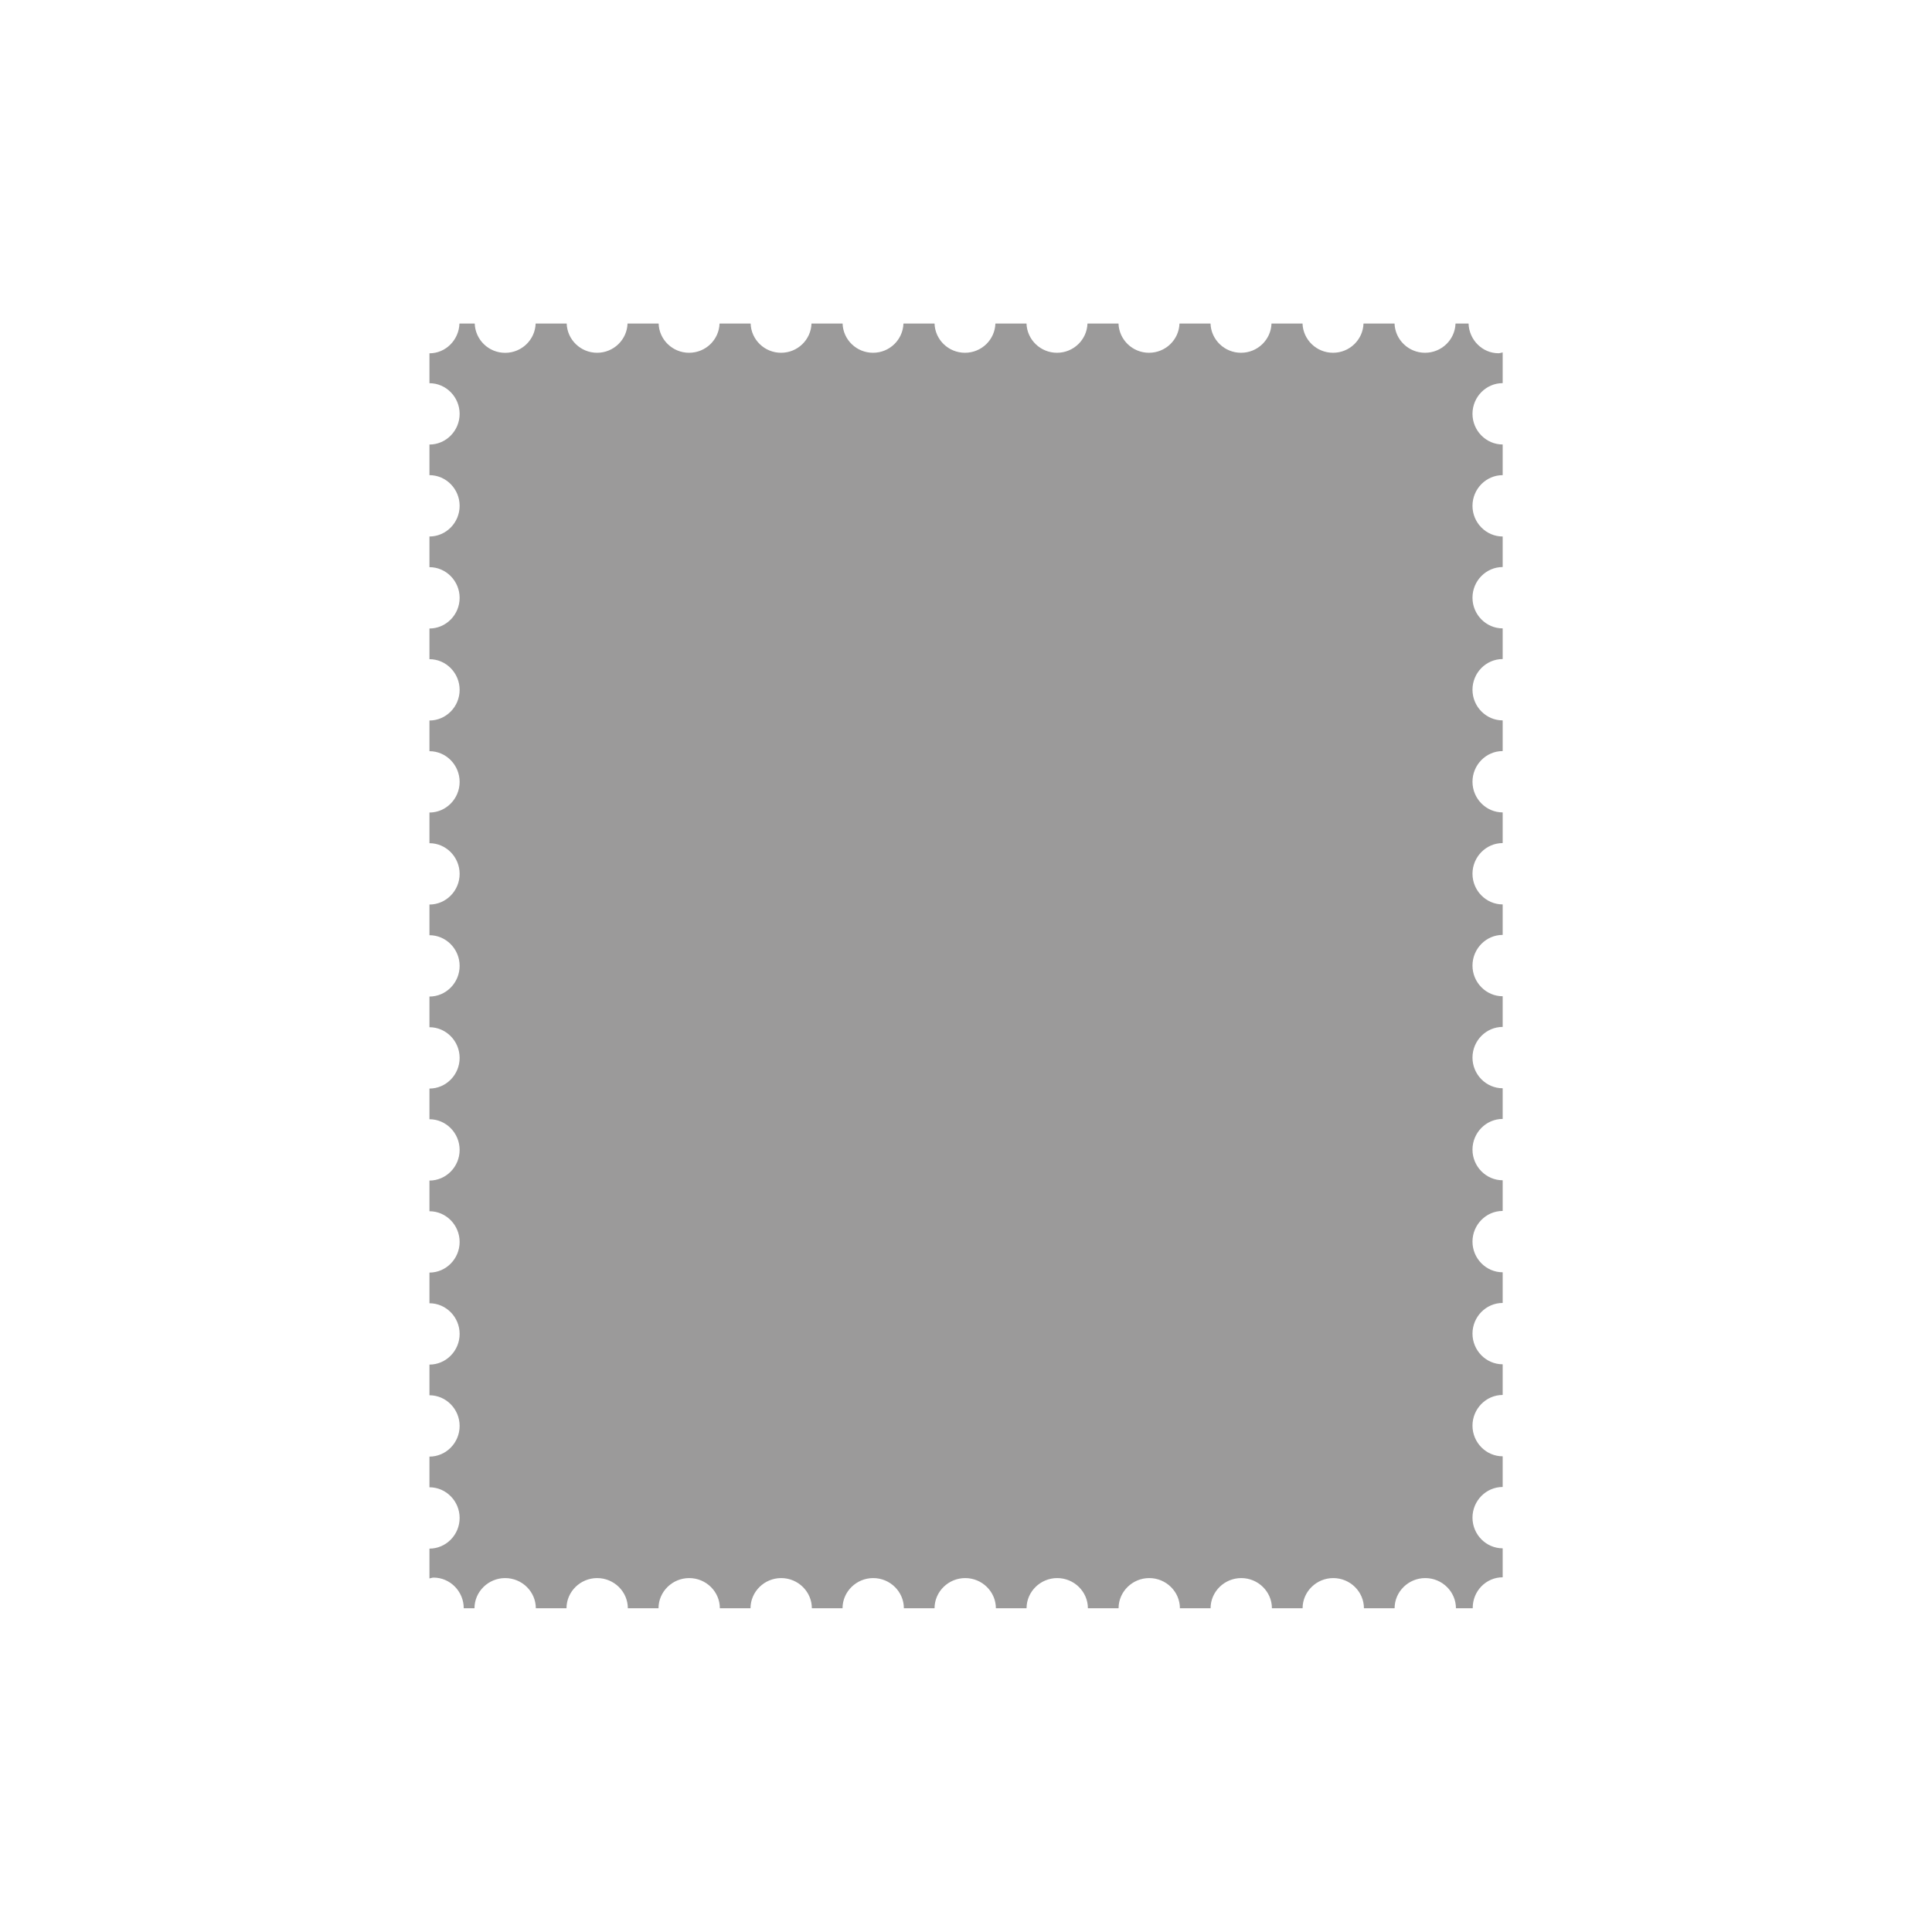 <?xml version="1.0" encoding="utf-8"?>
<!-- Generator: Adobe Illustrator 16.0.1, SVG Export Plug-In . SVG Version: 6.00 Build 0)  -->
<!DOCTYPE svg PUBLIC "-//W3C//DTD SVG 1.1//EN" "http://www.w3.org/Graphics/SVG/1.1/DTD/svg11.dtd">
<svg version="1.1" xmlns="http://www.w3.org/2000/svg" xmlns:xlink="http://www.w3.org/1999/xlink" x="0px" y="0px" width="32px"
	 height="32px" viewBox="0 0 32 32" enable-background="new 0 0 32 32" xml:space="preserve">
<g id="Layer_1" display="none">
	<polyline display="inline" fill="none" stroke="#000000" stroke-width="0.05" stroke-miterlimit="10" points="26.642,19.561 
		26.642,0.932 5.333,0.932 5.333,31.064 26.642,31.064 26.642,19.561 	"/>
	<polyline display="inline" fill="none" stroke="#000000" stroke-width="0.05" stroke-miterlimit="10" points="12.424,26.652 
		31.053,26.652 31.053,5.344 0.921,5.344 0.921,26.652 12.424,26.652 	"/>
	
		<line display="inline" fill="none" stroke="#000000" stroke-width="0.05" stroke-miterlimit="10" x1="5.333" y1="26.652" x2="26.642" y2="5.344"/>
	
		<line display="inline" fill="none" stroke="#000000" stroke-width="0.05" stroke-miterlimit="10" x1="5.333" y1="5.344" x2="26.642" y2="26.652"/>
	
		<line display="inline" fill="none" stroke="#000000" stroke-width="0.05" stroke-miterlimit="10" x1="15.985" y1="31.064" x2="15.985" y2="0.932"/>
	
		<line display="inline" fill="none" stroke="#000000" stroke-width="0.05" stroke-miterlimit="10" x1="0.919" y1="15.998" x2="31.051" y2="15.998"/>
	
		<circle display="inline" fill="none" stroke="#000000" stroke-width="0.05" stroke-miterlimit="10" cx="15.985" cy="15.997" r="15.066"/>
	
		<circle display="inline" fill="none" stroke="#000000" stroke-width="0.05" stroke-miterlimit="10" cx="15.985" cy="15.997" r="10.657"/>
	
		<line display="inline" fill="none" stroke="#000000" stroke-width="0.05" stroke-miterlimit="10" x1="12.083" y1="30.553" x2="30.54" y2="12.093"/>
	
		<line display="inline" fill="none" stroke="#000000" stroke-width="0.05" stroke-miterlimit="10" x1="1.434" y1="19.915" x2="19.901" y2="1.446"/>
	
		<line display="inline" fill="none" stroke="#000000" stroke-width="0.05" stroke-miterlimit="10" x1="1.431" y1="12.096" x2="19.887" y2="30.551"/>
	
		<line display="inline" fill="none" stroke="#000000" stroke-width="0.05" stroke-miterlimit="10" x1="12.067" y1="1.447" x2="30.536" y2="19.916"/>
</g>
<g id="BG" display="none">
	<circle display="inline" fill="#EDBA55" cx="15.985" cy="15.997" r="15.066"/>
	<path display="inline" fill="#EFCB8E" d="M0.919,15.997c0-8.319,6.744-15.064,15.065-15.064c8.319,0,15.066,6.745,15.066,15.064"/>
</g>
<g id="Layer_2" display="none">
	<rect x="13.562" y="19.418" display="inline" fill="#2D2D2D" width="4.854" height="4.855"/>
	<rect x="19.405" y="19.418" display="inline" fill="#2D2D2D" width="4.855" height="4.855"/>
	<rect x="7.716" y="19.418" display="inline" fill="#2D2D2D" width="4.854" height="4.855"/>
</g>
<g id="Layer_3" display="none">
	<g display="inline">
		<path fill="#2D2D2D" d="M25.556,12.037c0-5.283-4.282-9.568-9.567-9.568c-5.286,0-9.569,4.285-9.569,9.568
			c0,1.761,0.483,3.403,1.313,4.821l-0.015-0.004L7.879,17.1c0.088,0.143,0.178,0.283,0.275,0.42l7.83,12.006l7.911-12.107
			c0.02-0.033,0.045-0.068,0.066-0.1l0.179-0.273l-0.018,0.004C25.026,15.591,25.556,13.876,25.556,12.037z M15.999,15.681
			c-2.014,0-3.646-1.631-3.646-3.645s1.632-3.647,3.646-3.647c2.013,0,3.644,1.634,3.644,3.647S18.012,15.681,15.999,15.681z"/>
	</g>
</g>
<g id="Layer_5" display="none">
	<g display="inline">
		<g>
			<g>
				<polygon fill="#666765" points="15.713,18.588 14.916,18.375 18.41,5.476 19.205,5.694 				"/>
			</g>
		</g>
	</g>
	<g display="inline">
		<g>
			<g>
				<path fill="#666765" d="M21.254,5.175c5.97,2.905,8.461,10.125,5.555,16.093c-2.906,5.967-10.125,8.459-16.094,5.553
					c-5.967-2.906-8.457-10.125-5.553-16.093C8.068,4.76,15.287,2.27,21.254,5.175 M21.434,4.802
					C15.252,1.793,7.801,4.363,4.791,10.546c-3.01,6.184-0.439,13.635,5.744,16.646c6.182,3.01,13.635,0.438,16.646-5.744
					C30.19,15.265,27.616,7.812,21.434,4.802L21.434,4.802z"/>
			</g>
		</g>
	</g>
</g>
<g id="Layer_7" display="none">
	<path display="inline" opacity="0.3" fill="#DD82B3" d="M17.502,4.561V3.648h-3.035v0.913c-5.622,0.747-9.979,5.56-9.979,11.382
		c0,6.339,5.157,11.497,11.496,11.497S27.48,22.282,27.48,15.943C27.48,10.121,23.124,5.308,17.502,4.561z"/>
</g>
<g id="Layer_4" display="none">
	<g display="inline">
		<path opacity="0.6" fill="#9B9A9A" d="M27.896,11.577c0-0.55-0.45-1-1-1H5.104c-0.55,0-1,0.45-1,1v10.907c0,0.55,0.45,1,1,1
			h21.792c0.55,0,1-0.45,1-1V11.577z"/>
	</g>
</g>
<g id="Layer_8" display="none">
	<g display="inline">
		<path fill="#2D2D2D" d="M21.312,17.904H10.659v8.321c1.568,0.908,3.384,1.436,5.326,1.436c1.943,0,3.758-0.528,5.327-1.436V17.904
			z"/>
	</g>
</g>
<g id="Layer_9" display="none">
	<path display="inline" fill="#9B9A9A" d="M26.253,9.409c-0.071,0-0.134,0-0.19,0c-0.098,0-0.166,0-0.166,0H12.939l0.023,1.28
		l-1.398-0.001V9.781H8.625v0.903l-0.799-0.001V9.126H6.545v1.556l-0.67-0.001v0.001c-0.053,0-0.132,0-0.24,0
		c-0.166,0-0.303,0.224-0.303,0.499v11.904c0,0.275,0.146,0.5,0.323,0.5c0.085,0,0.161,0,0.22,0c0.062,0,0.104,0,0.104,0h19.855
		c0,0,0.094,0,0.229,0c0.049,0,0.102,0,0.159,0c0.214,0,0.389-0.225,0.389-0.5V9.909C26.61,9.634,26.449,9.409,26.253,9.409z"/>
</g>
<g id="Layer_10">
	<path fill="#9B9A9A" d="M24.889,26.125v-0.48c-0.275,0-0.5-0.229-0.5-0.508s0.225-0.508,0.5-0.508v-0.508
		c-0.275,0-0.5-0.229-0.5-0.508s0.225-0.508,0.5-0.508v-0.508c-0.275,0-0.5-0.229-0.5-0.508s0.225-0.508,0.5-0.508v-0.508
		c-0.275,0-0.5-0.229-0.5-0.508s0.225-0.508,0.5-0.508v-0.508c-0.275,0-0.5-0.229-0.5-0.508s0.225-0.508,0.5-0.508v-0.508
		c-0.275,0-0.5-0.229-0.5-0.508s0.225-0.508,0.5-0.508v-0.508c-0.275,0-0.5-0.229-0.5-0.508s0.225-0.508,0.5-0.508V14.98
		c-0.275,0-0.5-0.229-0.5-0.508s0.225-0.508,0.5-0.508v-0.508c-0.275,0-0.5-0.229-0.5-0.508s0.225-0.508,0.5-0.508v-0.508
		c-0.275,0-0.5-0.229-0.5-0.508c0-0.28,0.225-0.508,0.5-0.508v-0.508c-0.275,0-0.5-0.229-0.5-0.508s0.225-0.508,0.5-0.508V8.886
		c-0.275,0-0.5-0.229-0.5-0.508s0.225-0.508,0.5-0.508V7.362c-0.275,0-0.5-0.229-0.5-0.508s0.225-0.508,0.5-0.508V5.837
		c-0.023,0.003-0.044,0.014-0.068,0.014c-0.269,0-0.488-0.221-0.497-0.492h-0.216c-0.009,0.268-0.231,0.484-0.505,0.484
		s-0.496-0.217-0.505-0.484h-0.514c-0.009,0.268-0.231,0.484-0.505,0.484s-0.496-0.217-0.505-0.484h-0.514
		c-0.009,0.268-0.231,0.484-0.505,0.484s-0.496-0.217-0.505-0.484h-0.514c-0.009,0.268-0.231,0.484-0.505,0.484
		s-0.496-0.217-0.505-0.484h-0.514c-0.009,0.268-0.231,0.484-0.505,0.484s-0.496-0.217-0.505-0.484h-0.515
		c-0.009,0.268-0.23,0.484-0.504,0.484s-0.496-0.217-0.504-0.484h-0.515c-0.009,0.268-0.23,0.484-0.504,0.484
		s-0.496-0.217-0.504-0.484h-0.515c-0.009,0.268-0.23,0.484-0.504,0.484s-0.496-0.217-0.504-0.484h-0.515
		c-0.009,0.268-0.23,0.484-0.505,0.484c-0.273,0-0.496-0.217-0.504-0.484h-0.515c-0.009,0.268-0.231,0.484-0.504,0.484
		S9.395,5.627,9.386,5.359H8.872C8.863,5.627,8.641,5.844,8.367,5.844S7.872,5.627,7.863,5.359H7.61
		C7.601,5.631,7.382,5.852,7.113,5.852v0.495c0.275,0,0.5,0.229,0.5,0.508s-0.225,0.508-0.5,0.508V7.87c0.275,0,0.5,0.229,0.5,0.508
		s-0.225,0.508-0.5,0.508v0.508c0.275,0,0.5,0.229,0.5,0.508s-0.225,0.508-0.5,0.508v0.508c0.275,0,0.5,0.229,0.5,0.508
		c0,0.279-0.225,0.508-0.5,0.508v0.508c0.275,0,0.5,0.229,0.5,0.508s-0.225,0.508-0.5,0.508v0.508c0.275,0,0.5,0.229,0.5,0.508
		s-0.225,0.508-0.5,0.508v0.508c0.275,0,0.5,0.229,0.5,0.508s-0.225,0.508-0.5,0.508v0.508c0.275,0,0.5,0.229,0.5,0.508
		s-0.225,0.508-0.5,0.508v0.508c0.275,0,0.5,0.229,0.5,0.508s-0.225,0.508-0.5,0.508v0.508c0.275,0,0.5,0.229,0.5,0.508
		s-0.225,0.508-0.5,0.508v0.508c0.275,0,0.5,0.229,0.5,0.508s-0.225,0.508-0.5,0.508v0.508c0.275,0,0.5,0.229,0.5,0.508
		s-0.225,0.508-0.5,0.508v0.508c0.275,0,0.5,0.229,0.5,0.508s-0.225,0.508-0.5,0.508v0.494c0.023-0.003,0.044-0.014,0.068-0.014
		c0.275,0,0.5,0.229,0.5,0.508h0.178c0-0.275,0.229-0.5,0.508-0.5s0.508,0.225,0.508,0.5h0.508c0-0.275,0.229-0.5,0.508-0.5
		s0.508,0.225,0.508,0.5h0.508c0-0.275,0.229-0.5,0.508-0.5c0.28,0,0.508,0.225,0.508,0.5h0.508c0-0.275,0.229-0.5,0.508-0.5
		s0.508,0.225,0.508,0.5h0.508c0-0.275,0.229-0.5,0.508-0.5s0.508,0.225,0.508,0.5h0.508c0-0.275,0.229-0.5,0.508-0.5
		s0.508,0.225,0.508,0.5h0.508c0-0.275,0.229-0.5,0.508-0.5s0.508,0.225,0.508,0.5h0.508c0-0.275,0.229-0.5,0.508-0.5
		s0.508,0.225,0.508,0.5h0.508c0-0.275,0.229-0.5,0.508-0.5s0.508,0.225,0.508,0.5h0.508c0-0.275,0.229-0.5,0.508-0.5
		s0.508,0.225,0.508,0.5h0.508c0-0.275,0.229-0.5,0.508-0.5s0.508,0.225,0.508,0.5h0.278C24.389,26.354,24.614,26.125,24.889,26.125
		z"/>
</g>
<g id="Layer_11" display="none">
	<polygon display="inline" fill="#DD82B3" points="10.033,19.35 18.192,11.191 18.62,11.621 10.72,19.522 	"/>
	<polygon display="inline" fill="#DD82B3" points="19.241,12.244 20.979,13.979 13.086,21.874 11.792,21.502 11.355,20.133 	"/>
	
		<rect x="23.454" y="6.351" transform="matrix(0.708 -0.706 0.706 0.708 1.096 19.27)" display="inline" fill="#DD82B3" width="0.822" height="3.916"/>
</g>
<g id="Layer_12" display="none">
	<polygon display="inline" fill="#DD82B3" points="25.449,9.073 22.698,6.321 18.723,9.324 18.727,9.328 18.163,8.765 
		15.471,11.455 5.054,16.475 6.252,19.841 6.807,20.396 5.764,21.438 5.77,21.444 5.92,22.686 6.203,22.967 5.384,23.786 
		6.459,24.862 6.62,24.705 7.938,24.703 8.314,25.078 8.187,25.467 8.162,25.471 8.167,25.521 7.845,26.49 8.568,26.73 
		8.754,26.165 10.225,25.993 10.326,26.002 10.33,26.006 10.358,25.979 10.378,25.975 10.376,25.956 11.373,24.959 11.599,25.187 
		11.6,25.187 15.292,26.691 20.315,16.298 23.007,13.607 22.49,13.092 	"/>
</g>
<g id="Layer_13" display="none">
	<rect x="5.347" y="7.396" display="inline" fill="#DD82B3" width="21.305" height="4.812"/>
</g>
<g id="Layer_14" display="none">
	<circle display="inline" fill="#DD82B3" cx="15.985" cy="15.998" r="10.594"/>
</g>
<g id="Layer_15" display="none">
	<path display="inline" fill="#DD82B3" d="M26.637,22.529c0,0.55-0.45,1-1,1H6.333c-0.55,0-1-0.45-1-1V9.309c0-0.55,0.45-1,1-1
		h19.304c0.55,0,1,0.45,1,1V22.529z"/>
	<g display="inline">
		<path opacity="0.5" fill="#666765" d="M5.933,8.396C5.664,8.514,5.471,8.751,5.388,9.037C5.562,8.816,5.746,8.605,5.933,8.396z"/>
	</g>
</g>
<g id="Layer_16" display="none">
	<g display="inline">
		<path fill="#9B9A9A" d="M26.642,24.212c0,0.55-0.45,1-1,1H6.328c-0.55,0-1-0.45-1-1V7.87c0-0.55,0.45-1,1-1h19.313
			c0.55,0,1,0.45,1,1V24.212z"/>
	</g>
</g>
<g id="Layer_17" display="none">
	<g display="inline">
		<path fill="#666765" d="M26.095,21.322c0.48-1.215,0.753-2.533,0.753-3.92c0-5.882-4.77-10.652-10.652-10.652
			c-5.887,0-10.656,4.77-10.656,10.652c0,1.387,0.272,2.705,0.754,3.92H26.095z"/>
	</g>
</g>
<g id="Layer_18" display="none">
	
		<line display="inline" fill="none" stroke="#2D2D2D" stroke-width="2" stroke-miterlimit="10" x1="5.328" y1="23.5" x2="26.642" y2="23.5"/>
	<rect x="13.796" y="10.67" display="inline" fill="#2D2D2D" width="4.407" height="10.654"/>
	<rect x="6.734" y="14.542" display="inline" fill="#2D2D2D" width="4.407" height="6.783"/>
</g>
<g id="Layer_19" display="none">
	<path display="inline" fill="#9B9A9A" d="M15.985,5.404c-5.851,0-10.594,4.742-10.594,10.594c0,5.851,4.743,10.593,10.594,10.593
		c5.849,0,10.593-4.742,10.593-10.593C26.578,10.146,21.834,5.404,15.985,5.404z M15.984,22.043c-3.339,0-6.047-2.705-6.047-6.046
		s2.708-6.049,6.047-6.049c3.339,0,6.047,2.708,6.047,6.049S19.323,22.043,15.984,22.043z"/>
</g>
<g id="Layer_20" display="none">
	<rect x="10.125" y="24.562" display="inline" fill="#666765" width="11.939" height="3.812"/>
	<rect x="10.125" y="3.561" display="inline" fill="#666765" width="11.939" height="3.564"/>
</g>
<g id="Layer_21" display="none">
	<g display="inline">
		<path fill="#2D2D2D" d="M15.723,16.498l0.01-0.017c-0.014-0.006-0.033-0.003-0.046-0.011L6.59,11.014
			c-0.799,1.486-1.255,3.181-1.255,4.984c0,5.851,4.774,10.593,10.665,10.593c3.736,0,7.019-1.913,8.923-4.803L15.723,16.498z"/>
	</g>
	<path display="inline" fill="none" stroke="#2D2D2D" stroke-miterlimit="10" d="M27.16,21.828c0.832-1.567,1.33-3.332,1.422-5.205"
		/>
	<path display="inline" fill="none" stroke="#2D2D2D" stroke-miterlimit="10" d="M17.998,16.593"/>
	<path display="inline" fill="none" stroke="#2D2D2D" stroke-miterlimit="10" d="M28.586,15.441
		c-0.287-6.468-5.5-11.649-12.006-11.942"/>
	<path display="inline" fill="none" stroke="#2D2D2D" stroke-miterlimit="10" d="M16.564,15.469"/>
	<path display="inline" fill="none" stroke="#2D2D2D" stroke-miterlimit="10" d="M15.397,3.501
		c-4.141,0.195-7.759,2.362-9.912,5.591"/>
</g>
<g id="Layer_22" display="none">
	<path display="inline" fill="#2D2D2D" d="M22.994,13.6l6.89,3.445l-5.35,2.672l-6.878-3.445L22.994,13.6z M10.014,10.155
		l6.113-3.015v2.654l-3.821,1.911v9.914l-2.292,1.15V10.155z M6.944,10.557L8.51,9.794L8.48,11.749l0.005-0.363v7.958l-1.54,0.768
		L6.944,10.557z M13.822,12.448l4.609-2.292v1.552l-3.069,1.568v9.49l-1.541,0.764L13.822,12.448z M16.892,13.975l6.137-3.056V22
		l-6.137,3.057V13.975z"/>
</g>
</svg>
